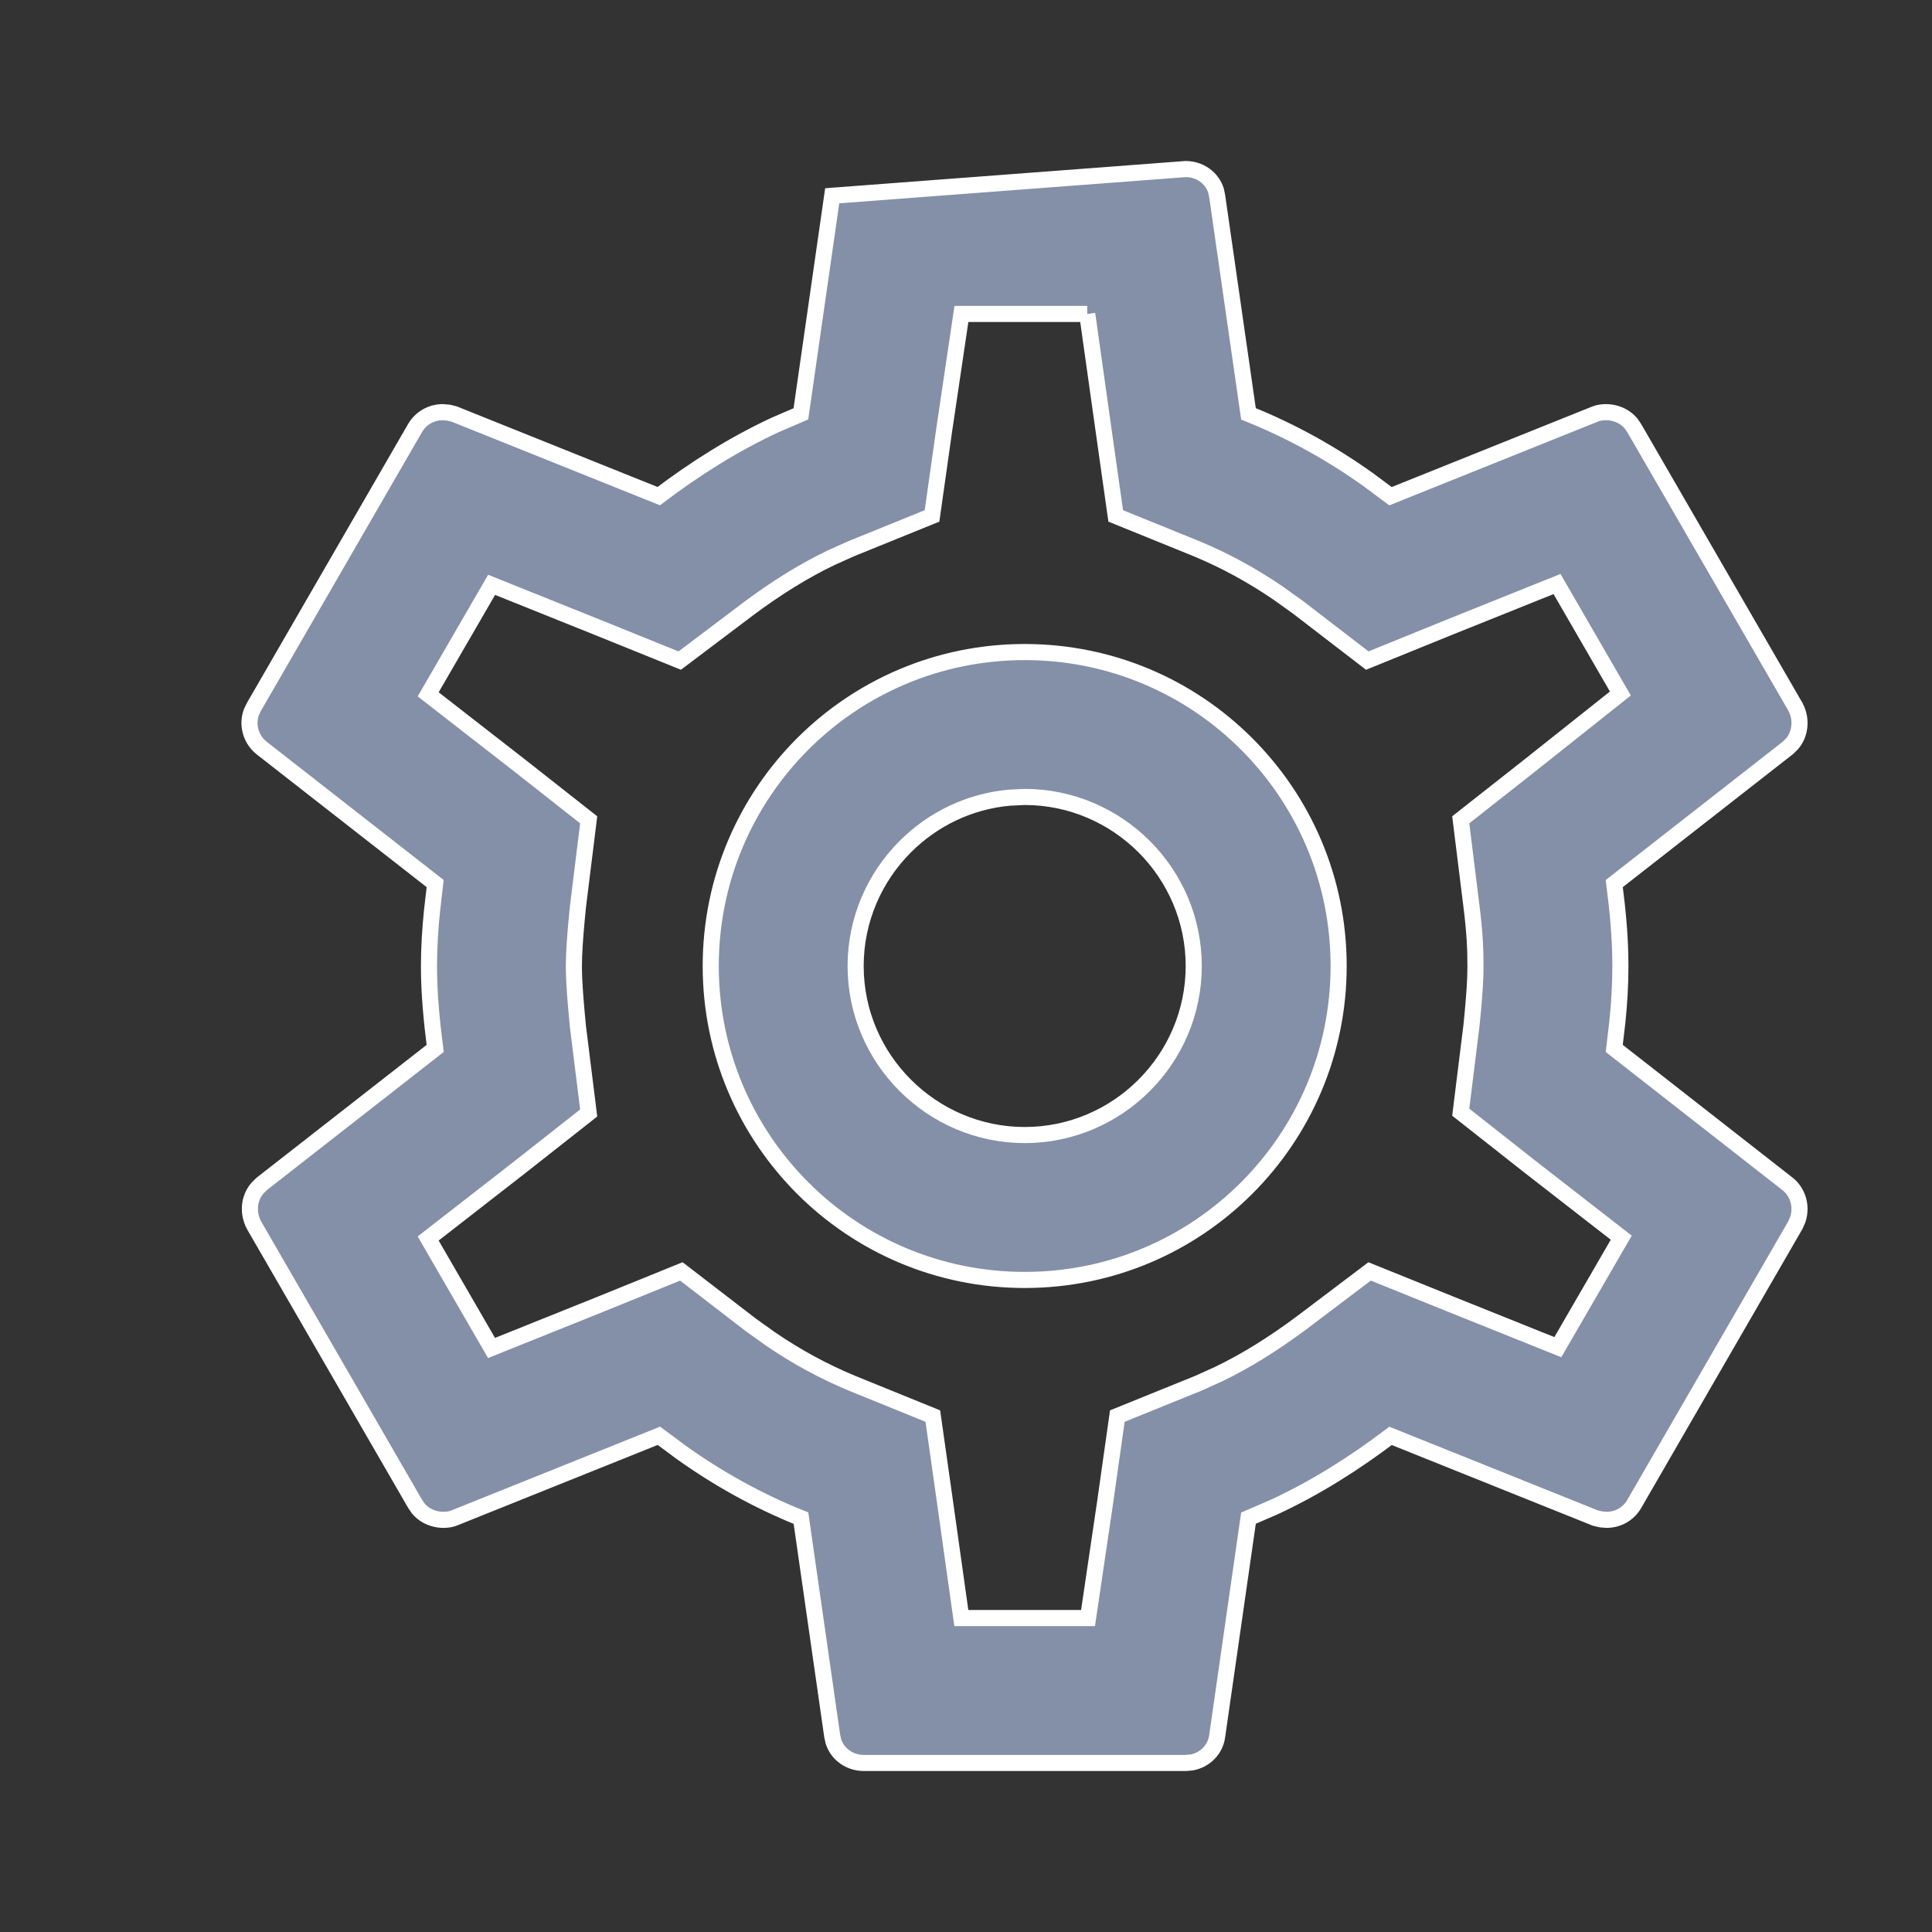 <svg xmlns="http://www.w3.org/2000/svg" width="24" height="24" viewBox="0 0 24 24">
    <rect x="0" y="0" width="24" height="24" fill="#333333" stroke="none"/>
    <g fill="none" fill-rule="evenodd">
        <g>
            <g>
                <g>
                    <g>
                        <path d="M0 0H24V24H0z" transform="translate(-291 -107) translate(0 99) translate(262 1) translate(29 7)"/>
                        <path fill="#8490A8" stroke="#FFF" stroke-width=".2" d="M14.73 2.1c.1 0 .192.036.262.096.051.044.091.102.113.169l.015.07.389 2.706c.533.214 1.028.489 1.49.819l.274.204 2.543-1.021c.04-.016.087-.023.133-.023.074 0 .146.019.208.054.04.022.075.052.105.087l.04.059 2 3.458c.048.089.063.188.045.28-.012.068-.042.132-.088.184l-.051.05-2.155 1.684c.043.335.076.668.076 1.024 0 .237-.014.464-.037.689l-.039.335 2.154 1.684c.076.06.123.144.14.234.013.069.008.142-.015.21l-.03.068-2 3.461c-.035.062-.085.111-.143.145-.061.035-.13.054-.2.054l-.073-.006h0l-.07-.017-2.542-1.02c-.45.341-.932.646-1.45.886l-.315.136-.389 2.709c-.012.094-.06.177-.128.236-.053.045-.118.077-.19.09l-.073.006h-4c-.1 0-.192-.036-.262-.096-.052-.044-.091-.102-.113-.169l-.016-.07-.388-2.706c-.533-.214-1.028-.489-1.49-.819l-.275-.204-2.543 1.021c-.039.016-.086.023-.133.023-.073 0-.145-.019-.208-.054-.04-.022-.075-.052-.105-.087l-.04-.059-1.999-3.458c-.048-.089-.063-.188-.046-.28.013-.068.043-.132.089-.184l.05-.05 2.156-1.684c-.043-.334-.077-.679-.077-1.024 0-.23.015-.46.038-.687l.039-.337L3.25 9.292c-.077-.061-.127-.147-.144-.239-.013-.067-.008-.138.017-.206l.032-.067 2-3.461c.036-.062.086-.111.144-.145.06-.035.13-.054.2-.054l.073.006h0l.07.017 2.541 1.02c.451-.341.932-.646 1.45-.886l.316-.136.389-2.709 4.39-.332zm-1.224 1.8h-1.563l-.213 1.435-.152 1.074-1.006.408-.251.113c-.335.161-.672.37-1.021.63h0l-.856.646-.987-.399-1.35-.542-.788 1.36 1.149.894.845.665-.133 1.074-.017.175c-.02.223-.034.405-.034.567 0 .203.02.436.05.75h0l.134 1.076-.845.665-1.149.894.787 1.36 1.35-.542 1.008-.409.864.665.245.175c.327.223.658.402 1.008.548h0l1.007.409.152 1.073.202 1.436h1.574l.212-1.435.152-1.074 1.007-.408.25-.113c.335-.161.672-.37 1.022-.63h0l.855-.646.988.399 1.35.542.788-1.36-1.15-.894-.844-.665.133-1.074.017-.174c.02-.22.033-.398.033-.568 0-.214-.01-.427-.05-.743h0l-.133-1.073.845-.665 1.138-.904-.787-1.36-1.35.542-1.007.409-.865-.665-.245-.175c-.327-.223-.657-.402-1.007-.548h0l-1.008-.409-.152-1.073-.202-1.436zm-.777 4.2c1.078 0 2.053.436 2.758 1.142.706.706 1.142 1.68 1.142 2.758 0 1.077-.436 2.052-1.142 2.758-.705.706-1.68 1.142-2.758 1.142-1.077 0-2.052-.436-2.758-1.142-.705-.706-1.142-1.68-1.142-2.758 0-1.077.437-2.052 1.142-2.758.706-.706 1.681-1.142 2.758-1.142zm0 1.8h0l-.19.009c-.502.045-.955.27-1.293.608-.38.38-.617.905-.617 1.483 0 .578.236 1.103.617 1.483.38.38.906.617 1.483.617.578 0 1.103-.236 1.484-.617.38-.38.616-.905.616-1.483 0-.578-.236-1.103-.616-1.483-.381-.38-.906-.617-1.484-.617h0z" transform="translate(-291 -107) translate(0 99) translate(262 1) translate(29 7)"/>
                    </g>
                </g>
            </g>
        </g>
    </g>
</svg>
